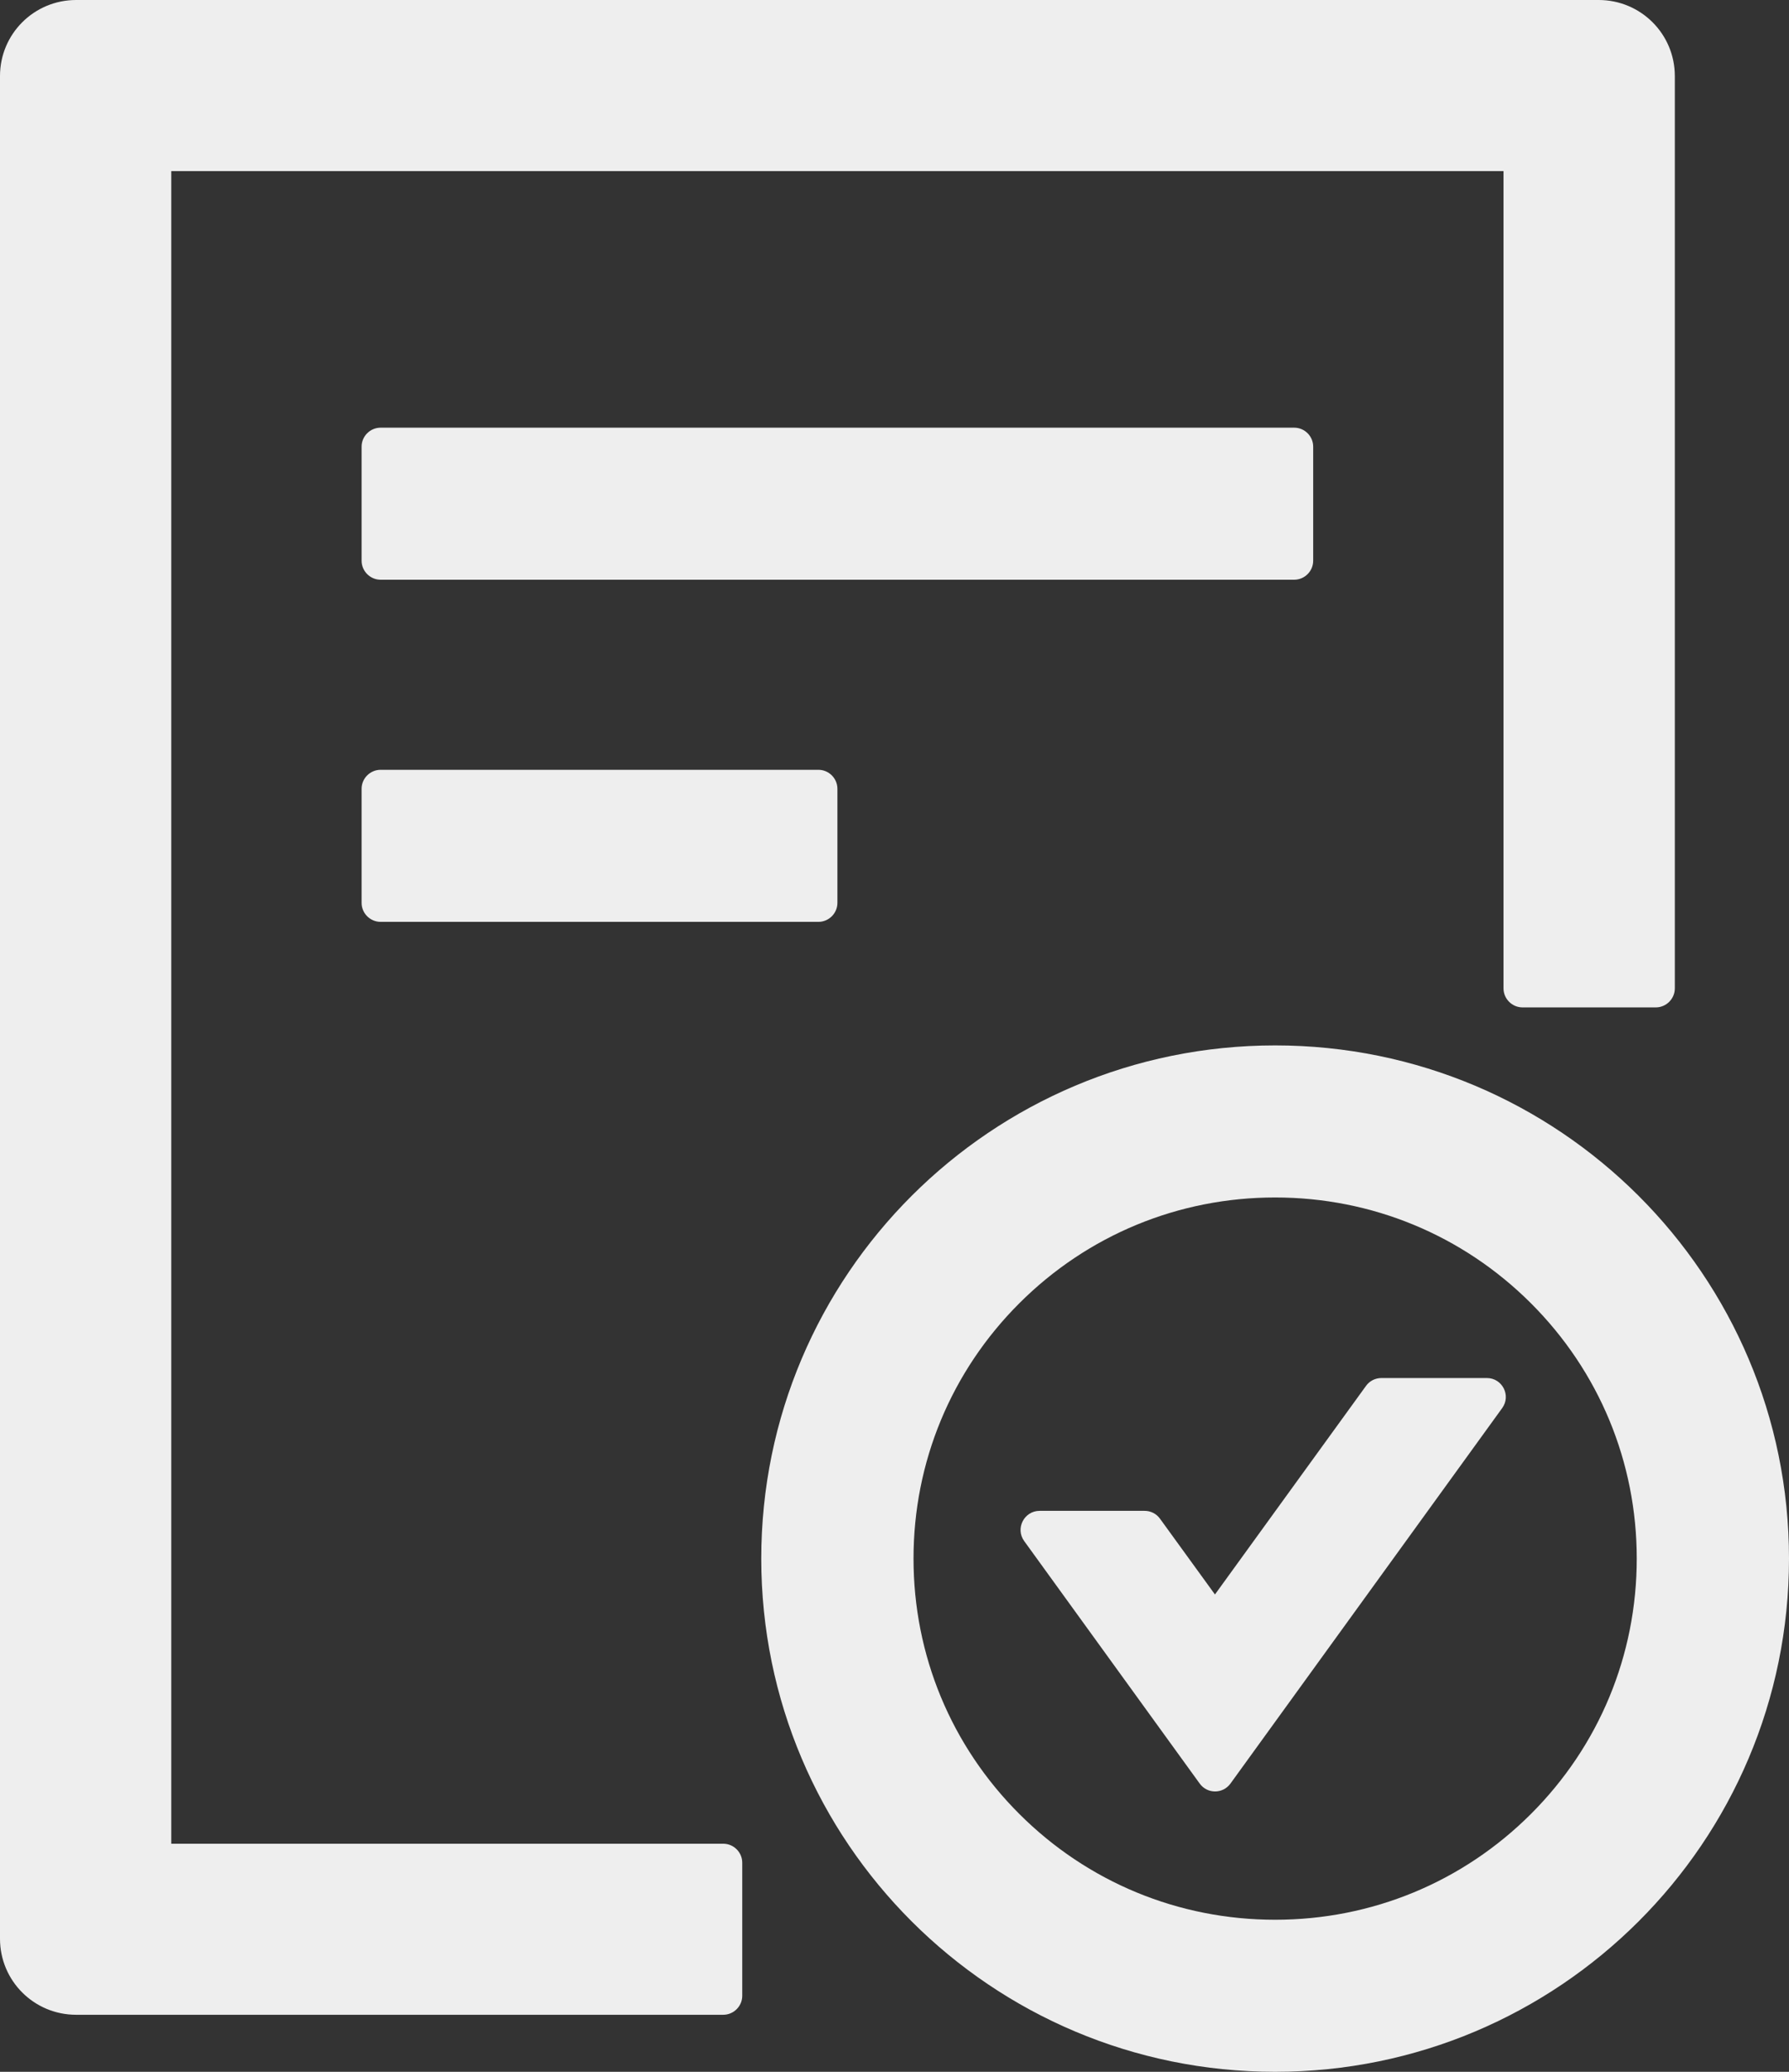 <svg width="57" height="66" viewBox="0 0 57 66" fill="none" xmlns="http://www.w3.org/2000/svg">
<rect x="0" y="0" width="57" height="66" fill="#333333" stroke="none"/>
<path d="M41.84 17.862V14.229C41.84 13.896 41.568 13.624 41.234 13.624H12.128C11.794 13.624 11.521 13.896 11.521 14.229V17.862C11.521 18.195 11.794 18.468 12.128 18.468H41.234C41.568 18.468 41.84 18.195 41.84 17.862ZM12.128 24.523C11.794 24.523 11.521 24.795 11.521 25.128V28.762C11.521 29.095 11.794 29.367 12.128 29.367H26.075C26.408 29.367 26.681 29.095 26.681 28.762V25.128C26.681 24.795 26.408 24.523 26.075 24.523H12.128ZM40.628 33.303C31.585 33.303 24.255 40.622 24.255 49.651C24.255 58.681 31.585 66 40.628 66C49.67 66 57 58.681 57 49.651C57 40.622 49.67 33.303 40.628 33.303ZM48.776 57.788C46.6 59.96 43.705 61.156 40.628 61.156C37.55 61.156 34.655 59.96 32.479 57.788C30.304 55.616 29.106 52.724 29.106 49.651C29.106 46.578 30.304 43.687 32.479 41.515C34.655 39.343 37.55 38.147 40.628 38.147C43.705 38.147 46.6 39.343 48.776 41.515C50.951 43.687 52.149 46.578 52.149 49.651C52.149 52.724 50.951 55.616 48.776 57.788ZM47.374 43.899H44.016C43.819 43.899 43.637 43.99 43.523 44.149L38.71 50.794L36.959 48.38C36.903 48.302 36.829 48.238 36.743 48.195C36.657 48.151 36.562 48.129 36.466 48.13H33.124C32.631 48.13 32.343 48.69 32.631 49.091L38.225 56.819C38.467 57.152 38.96 57.152 39.203 56.819L47.859 44.86C48.154 44.459 47.866 43.899 47.374 43.899ZM23.043 58.734H5.457V5.45H47.904V31.486C47.904 31.819 48.177 32.092 48.511 32.092H52.755C53.089 32.092 53.362 31.819 53.362 31.486V2.422C53.362 1.082 52.278 0 50.936 0H2.426C1.084 0 0 1.082 0 2.422V61.761C0 63.101 1.084 64.183 2.426 64.183H23.043C23.376 64.183 23.649 63.911 23.649 63.578V59.339C23.649 59.006 23.376 58.734 23.043 58.734Z" fill="#EEEEEE"/>
</svg>
